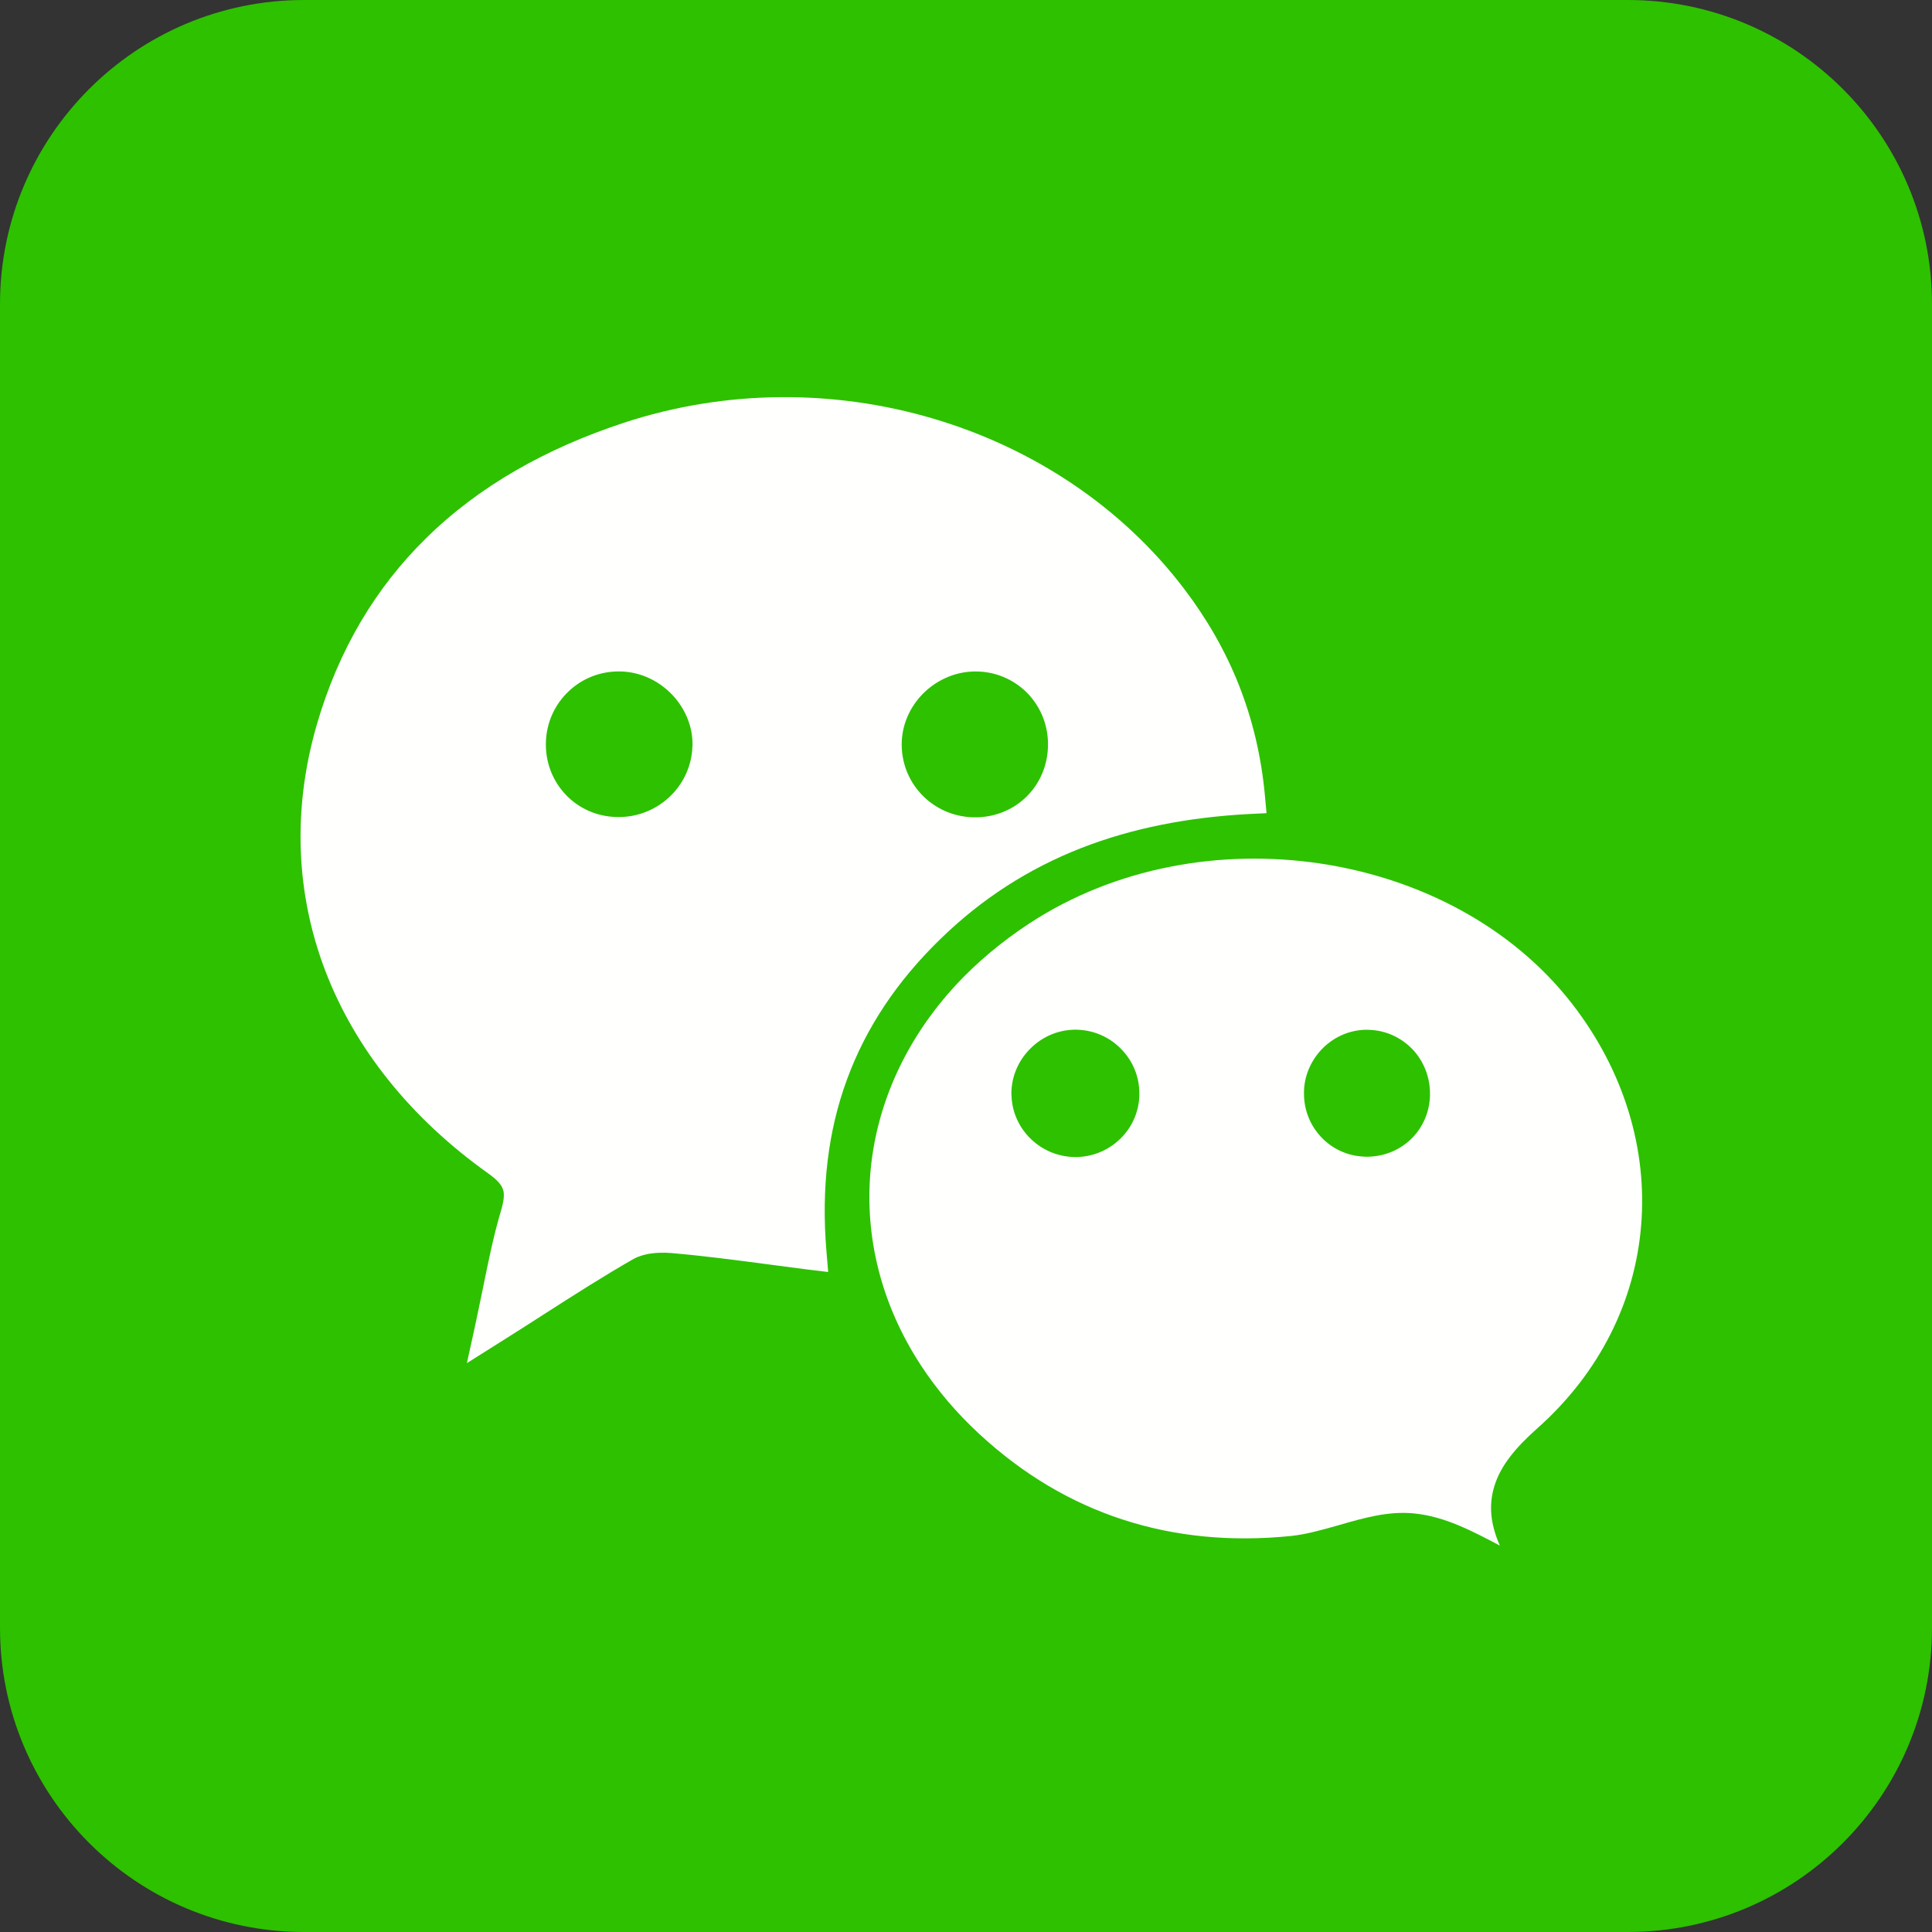 <svg width="18" height="18" viewBox="0 0 18 18" fill="none" xmlns="http://www.w3.org/2000/svg">
<rect x="0" y="0" width="18" height="18" fill="#333333" stroke="none"/>
<path fill-rule="evenodd" clip-rule="evenodd" d="M18 2.834C18 2.051 17.683 1.343 17.17 0.83C16.657 0.317 15.948 -3.05176e-05 15.166 -3.05176e-05H2.834C2.051 -3.05176e-05 1.343 0.317 0.83 0.83C0.317 1.343 0 2.051 0 2.834V15.166C0 15.948 0.317 16.657 0.83 17.17C1.343 17.683 2.051 18 2.834 18H15.166C15.948 18 16.657 17.683 17.17 17.17C17.683 16.657 18 15.948 18 15.166V2.834L18 2.834Z" fill="#2DC100"/>
<path fill-rule="evenodd" clip-rule="evenodd" d="M11.033 5.487C10.449 4.718 9.618 4.173 8.694 3.9C7.775 3.628 6.762 3.626 5.809 3.94C5.087 4.178 4.462 4.529 3.968 5.016C3.502 5.474 3.154 6.05 2.949 6.76C2.721 7.554 2.759 8.338 3.034 9.053C3.31 9.77 3.824 10.416 4.548 10.932C4.627 10.988 4.671 11.035 4.687 11.083C4.702 11.13 4.693 11.194 4.667 11.282C4.6 11.508 4.552 11.742 4.501 11.994C4.478 12.107 4.454 12.223 4.43 12.335L4.35 12.7L4.664 12.502C4.81 12.41 4.928 12.335 5.041 12.262C5.348 12.065 5.631 11.884 5.905 11.728C5.944 11.706 5.994 11.691 6.048 11.681C6.115 11.67 6.185 11.669 6.251 11.674C6.552 11.7 6.84 11.738 7.143 11.778C7.3 11.798 7.46 11.82 7.525 11.828L7.716 11.851L7.7 11.659C7.65 11.068 7.715 10.535 7.892 10.055C8.069 9.574 8.357 9.143 8.754 8.756C9.147 8.371 9.586 8.093 10.066 7.904C10.55 7.714 11.075 7.614 11.638 7.584L11.8 7.576L11.785 7.413C11.751 7.042 11.668 6.7 11.542 6.381C11.415 6.061 11.244 5.765 11.033 5.487V5.487ZM9.083 6.256C9.269 6.254 9.437 6.327 9.56 6.446C9.683 6.566 9.76 6.733 9.764 6.92V6.921L9.764 6.926V6.927C9.766 7.118 9.694 7.289 9.573 7.413C9.453 7.536 9.285 7.612 9.095 7.615C8.905 7.617 8.734 7.545 8.609 7.425C8.483 7.304 8.404 7.136 8.401 6.946C8.398 6.762 8.474 6.59 8.598 6.464C8.721 6.34 8.891 6.259 9.077 6.256H9.077L9.083 6.256H9.083V6.256ZM6.262 6.472C6.383 6.599 6.457 6.77 6.452 6.952V6.952L6.451 6.957V6.957C6.444 7.144 6.361 7.311 6.233 7.429C6.105 7.547 5.933 7.617 5.746 7.612H5.745L5.743 7.612C5.554 7.607 5.388 7.528 5.27 7.403C5.151 7.277 5.081 7.107 5.086 6.917L5.086 6.915V6.914C5.092 6.725 5.173 6.558 5.3 6.439C5.426 6.32 5.598 6.25 5.786 6.256H5.787L5.791 6.256H5.792C5.975 6.263 6.142 6.346 6.262 6.472V6.472Z" fill="#FFFFFE"/>
<path fill-rule="evenodd" clip-rule="evenodd" d="M14.646 9.351C14.087 8.631 13.223 8.183 12.299 8.045C11.372 7.907 10.388 8.081 9.591 8.603C9.327 8.776 9.098 8.97 8.905 9.178C8.436 9.686 8.168 10.288 8.111 10.905C8.055 11.52 8.208 12.153 8.581 12.722C8.729 12.948 8.911 13.164 9.127 13.363C9.531 13.736 9.977 14 10.459 14.157C10.948 14.317 11.475 14.367 12.032 14.31C12.173 14.295 12.323 14.252 12.472 14.21C12.707 14.142 12.939 14.075 13.181 14.101C13.462 14.13 13.714 14.263 13.974 14.4C13.883 14.195 13.87 14.017 13.923 13.845C13.981 13.655 14.12 13.488 14.321 13.309C14.909 12.787 15.233 12.116 15.29 11.419C15.349 10.714 15.135 9.981 14.646 9.351L14.646 9.351ZM12.331 9.759C12.438 9.656 12.582 9.593 12.739 9.594H12.74L12.757 9.595H12.757C12.917 9.6 13.059 9.67 13.162 9.778C13.263 9.886 13.324 10.032 13.323 10.193L13.323 10.211C13.317 10.372 13.25 10.513 13.144 10.615C13.038 10.716 12.894 10.777 12.733 10.777C12.723 10.777 12.716 10.777 12.71 10.776C12.552 10.77 12.411 10.702 12.31 10.595C12.209 10.489 12.148 10.344 12.149 10.186C12.149 10.176 12.149 10.168 12.149 10.162C12.155 10.005 12.225 9.862 12.331 9.759V9.759ZM10.042 9.594C10.203 9.6 10.346 9.669 10.449 9.777C10.553 9.884 10.616 10.03 10.615 10.19V10.191C10.615 10.2 10.615 10.207 10.615 10.211C10.609 10.37 10.54 10.513 10.432 10.615C10.325 10.717 10.179 10.78 10.019 10.78C9.859 10.779 9.713 10.716 9.606 10.613C9.498 10.51 9.429 10.367 9.424 10.208C9.423 10.202 9.423 10.194 9.423 10.185C9.424 10.027 9.489 9.882 9.594 9.775C9.698 9.668 9.842 9.599 9.999 9.594C10.005 9.593 10.013 9.593 10.022 9.593L10.042 9.594V9.594Z" fill="#FFFFFE"/>
</svg>
